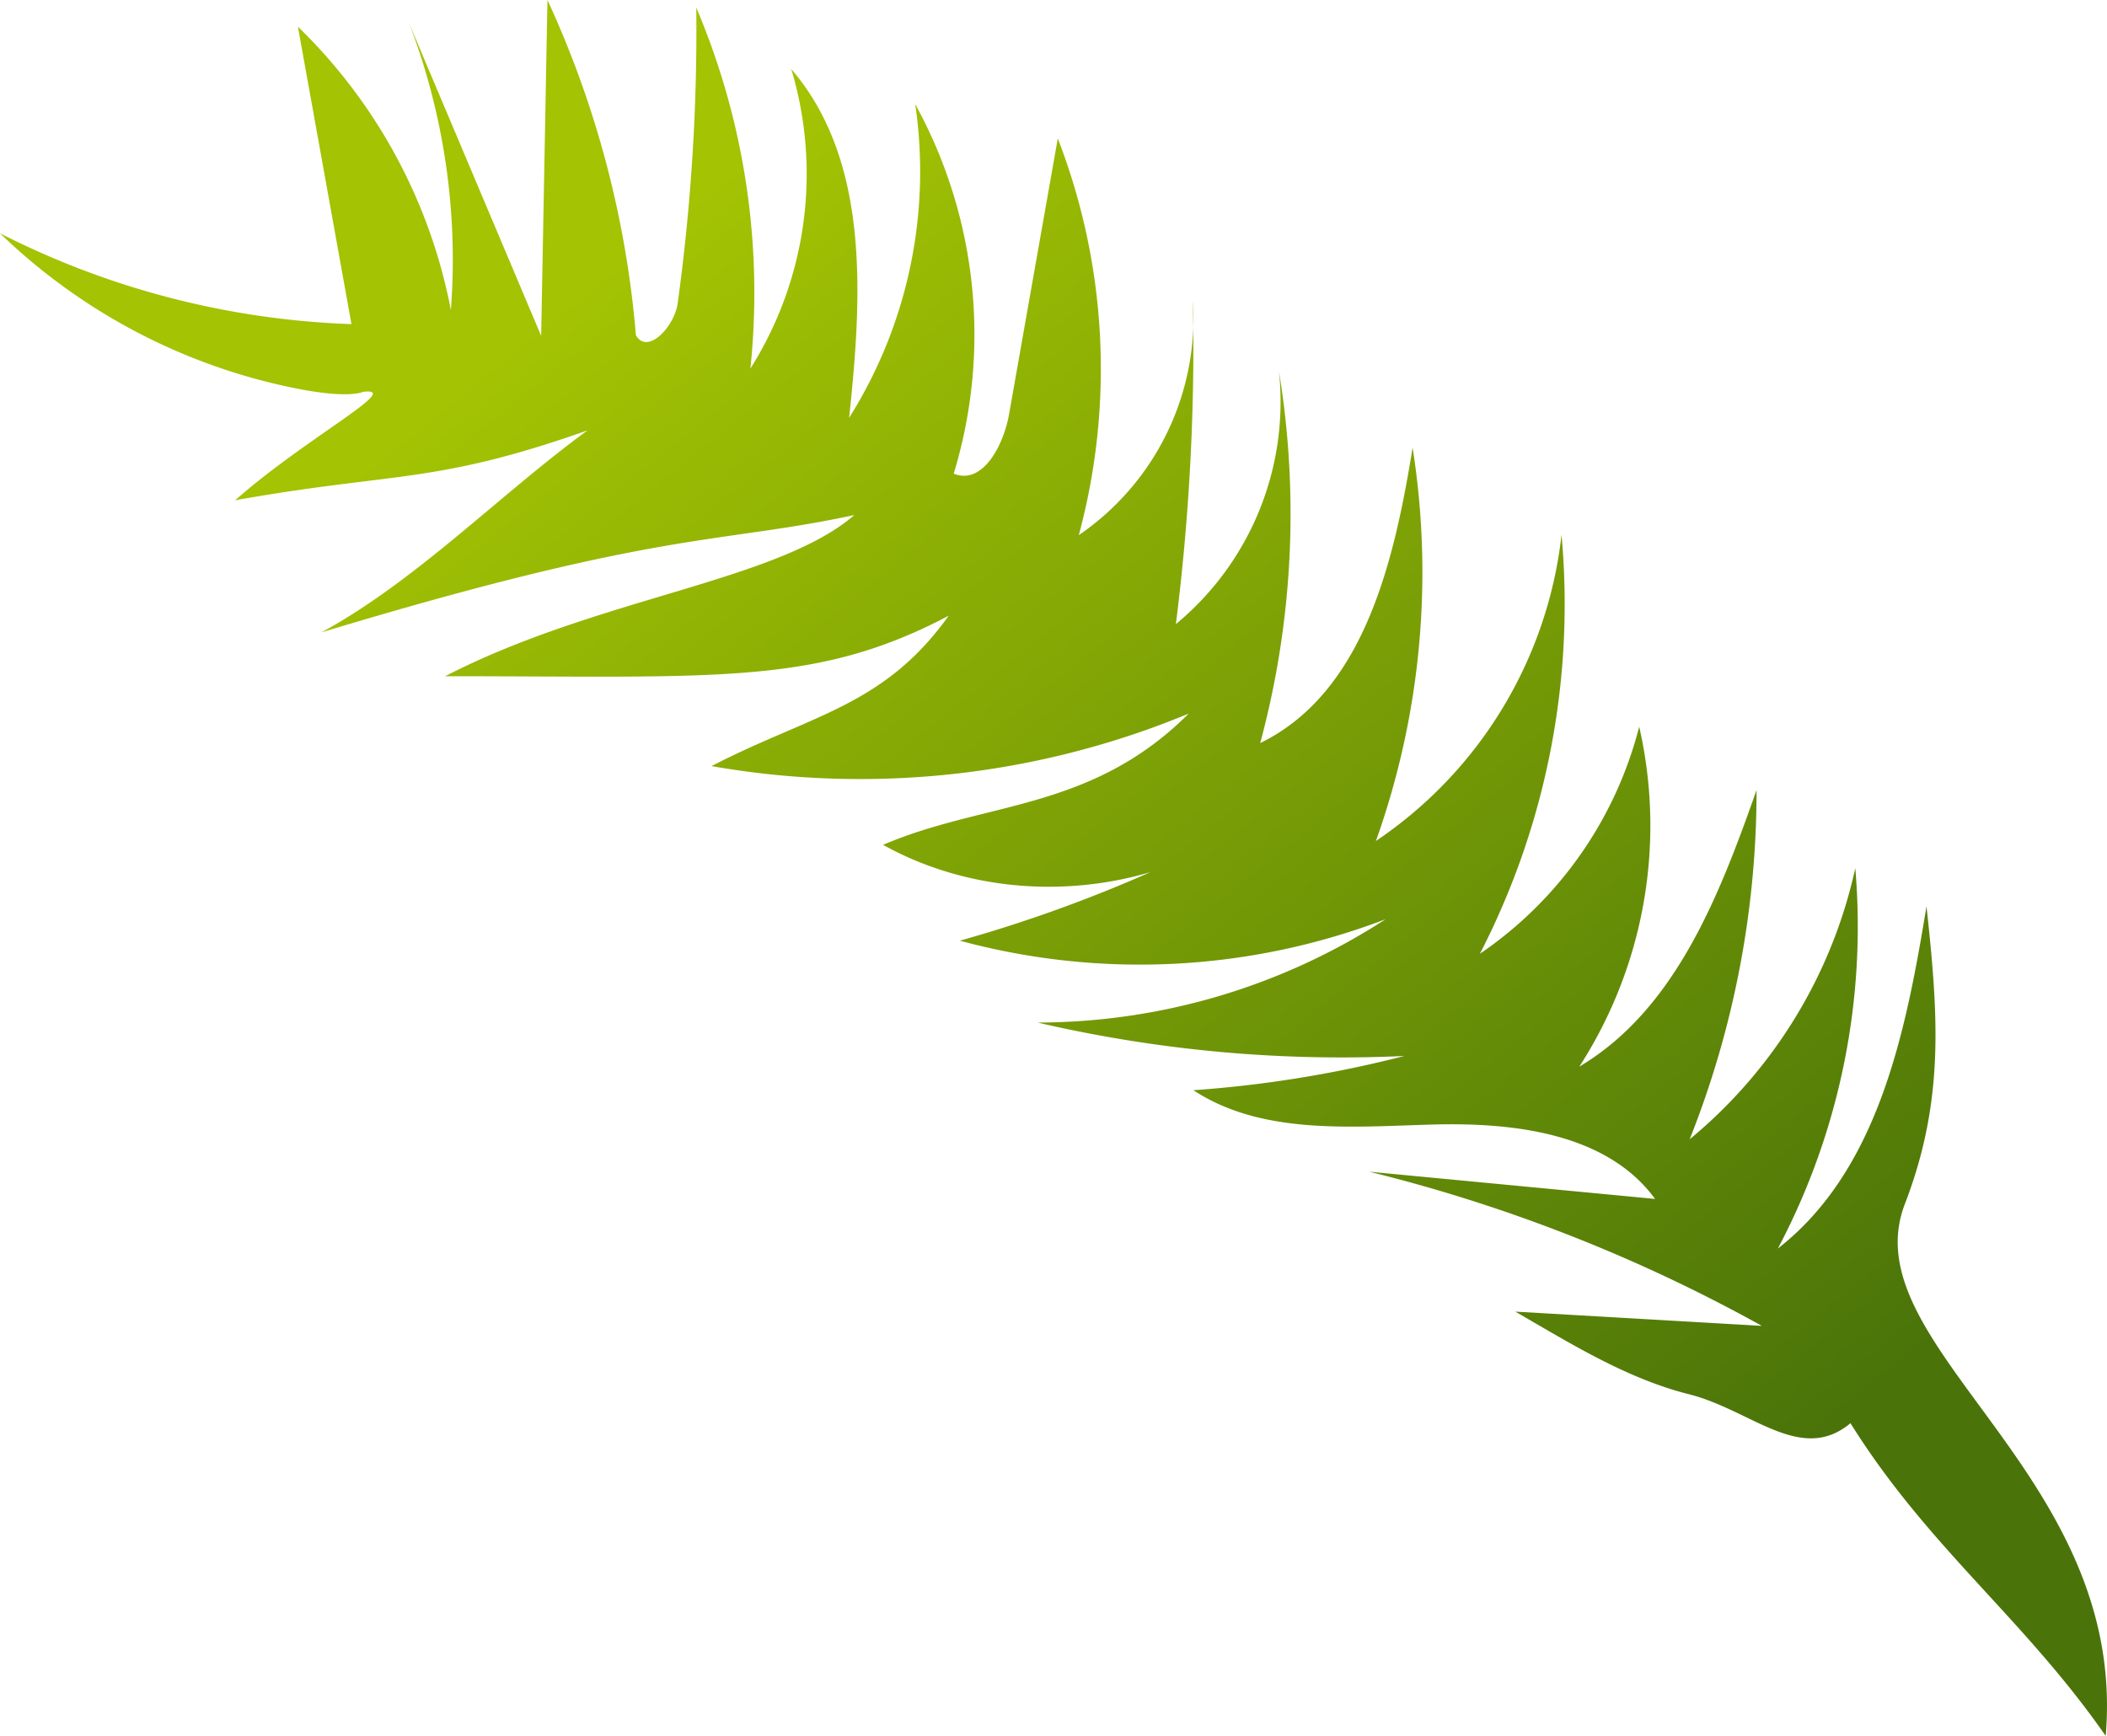 <svg xmlns="http://www.w3.org/2000/svg" xmlns:xlink="http://www.w3.org/1999/xlink" viewBox="0 0 371.09 305.76"><defs><style>.cls-1{fill:url(#New_swatch_2);}</style><linearGradient id="New_swatch_2" x1="218.08" y1="264.39" x2="150.98" y2="-22.04" gradientTransform="translate(-7.59 122.64) rotate(-25.65)" gradientUnits="userSpaceOnUse"><stop offset="0" stop-color="#4a7409"/><stop offset="1" stop-color="#a3c303"/></linearGradient></defs><g id="Layer_2" data-name="Layer 2"><g id="Layer_2-2" data-name="Layer 2"><path class="cls-1" d="M52.73,68.53A104.38,104.38,0,0,1,0,41.09a147.52,147.52,0,0,0,61.9,16L52.47,4.7A94.2,94.2,0,0,1,79.41,54.63,116.56,116.56,0,0,0,72.08,4.16l23.23,55L96.42,0A175.83,175.83,0,0,1,112,59.06c2.06,3.53,6.8-1.56,7.35-5.62a351.81,351.81,0,0,0,3.28-52.1,128.56,128.56,0,0,1,9.53,63.58,64.22,64.22,0,0,0,7.2-52.76c13.93,16.22,12.45,40.17,10.19,61.44a81.51,81.51,0,0,0,11.64-55.26,84.17,84.17,0,0,1,6.78,65.09c5.09,2.07,8.78-5,9.74-10.41q4.29-24.31,8.59-48.64A112.41,112.41,0,0,1,190,94.26,46.35,46.35,0,0,0,210.1,53a391,391,0,0,1-3,56.93,50.81,50.81,0,0,0,18.15-44.55,155.27,155.27,0,0,1-3.3,65.51c18.28-8.93,23.61-32,26.84-52.06a140.89,140.89,0,0,1-6.46,69.3,75.06,75.06,0,0,0,32.69-53.92A134.4,134.4,0,0,1,260.64,168,69.06,69.06,0,0,0,288.7,128a78.27,78.27,0,0,1-10.55,59.88c16.94-10.07,24.67-30.14,31.22-48.72a166.33,166.33,0,0,1-11.78,61.51,85.66,85.66,0,0,0,29.17-47.75,121.28,121.28,0,0,1-13.64,67c17.71-13.81,22.55-38.13,26.18-60.29,2.1,19.37,3.18,34.25-3.81,52.44-9.64,25.05,39.33,47.34,35.37,93.69-14.46-20.79-31.25-33.15-44.95-55.08-8.71,7.28-17.45-2.33-28.45-5.1s-20.8-8.91-30.58-14.55l43.42,2.51a280.62,280.62,0,0,0-69.16-27.16l50.36,4.8c-8.5-11.61-24.93-13.51-39.32-13.1s-30,1.83-42-6.05a207.62,207.62,0,0,0,47.89-9.1c-2.34,2.39-6,2.78-9.33,3a236.53,236.53,0,0,1-66-5.82,112.87,112.87,0,0,0,61.31-18.21,121.16,121.16,0,0,1-75,3.79,249,249,0,0,0,51.69-21c-18.53,13.64-45.1,15.32-65.21,4.12,17.95-7.71,36.59-5.88,53.83-23.12a151.08,151.08,0,0,1-84.05,9.25c17.59-9.09,30.33-10.47,41.78-26.49-23.42,12.35-40.72,10.66-88.69,10.66,26.88-13.88,58.51-16.67,72.07-28.39-24.22,5.19-33.7,2.48-93.87,20.67,16.61-9,31.62-24.45,46.87-35.58-27,9.53-33.84,7.27-62.06,12.31C53.79,77.19,70.94,68.26,64.12,69,65.06,67.3,66.08,71.08,52.73,68.53Z"/></g></g></svg>
